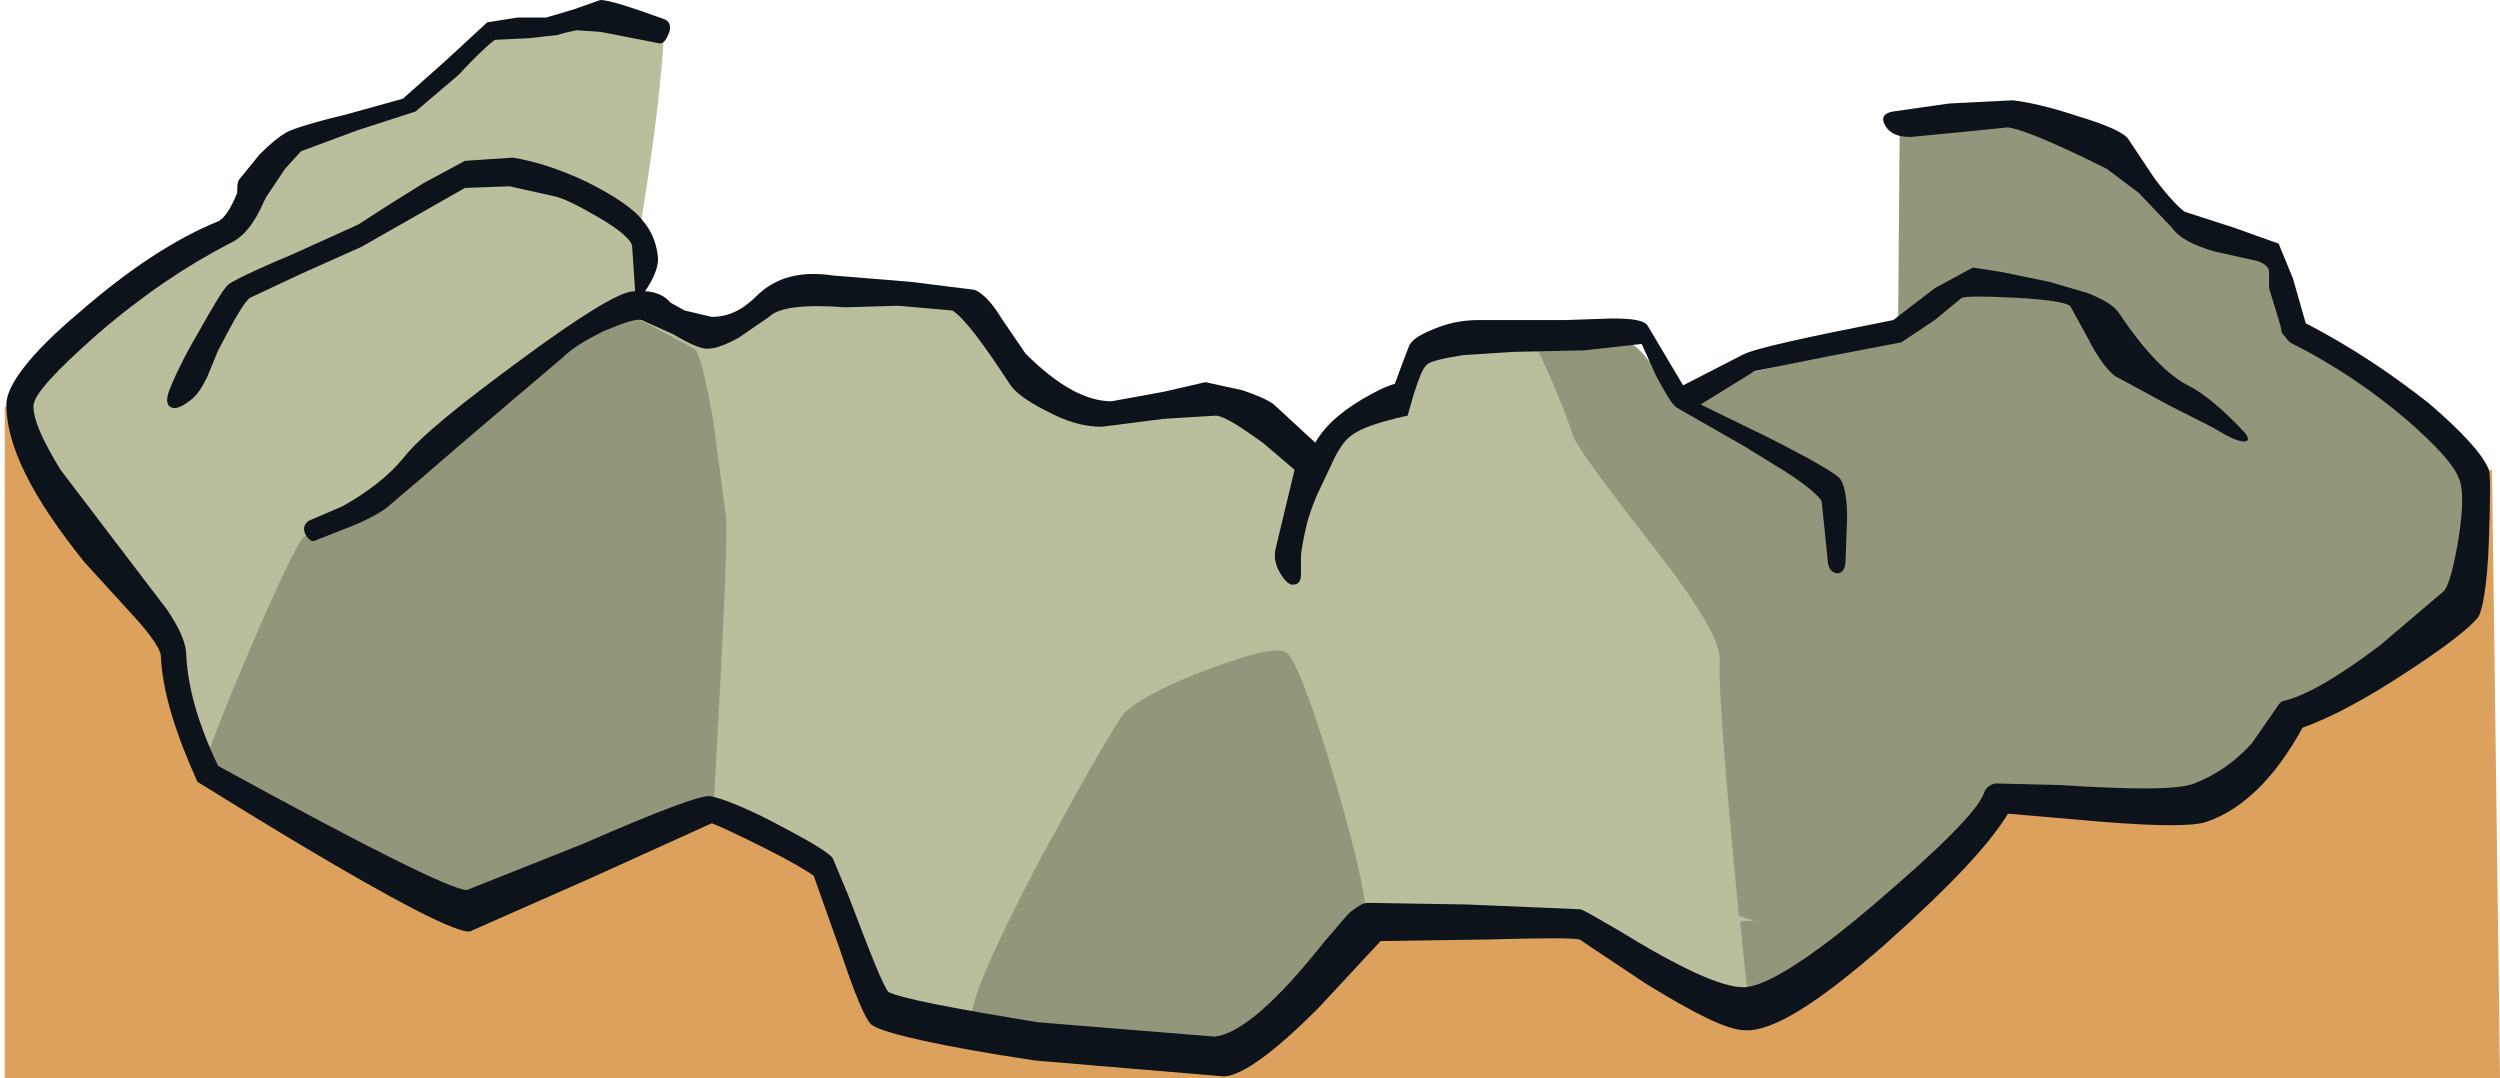 <?xml version="1.0" encoding="utf-8"?>
<!-- Generator: Adobe Illustrator 24.0.1, SVG Export Plug-In . SVG Version: 6.00 Build 0)  -->
<svg version="1.1" id="Capa_1" xmlns="http://www.w3.org/2000/svg" xmlns:xlink="http://www.w3.org/1999/xlink" x="0px" y="0px"
	 viewBox="0 0 157 67.7" style="enable-background:new 0 0 157 67.7;" xml:space="preserve">
<style type="text/css">
	.st0{fill:#DDA15E;}
	.st1{fill:#B9BF9C;}
	.st2{fill:#92967B;}
	.st3{fill:#0D131A;}
	.st4{fill:#865B15;}
	.st5{fill:#6A4504;}
	.st6{fill:#EB6D80;}
	.st7{fill:#CB5E71;}
	.st8{fill:#F6C7CE;}
	.st9{fill:#FFFFFF;}
</style>
<polygon class="st0" points="0.3,25.5 0.3,67.7 157,67.7 156.5,29.5 85.8,40.9 25.8,37 "/>
<g>
	<path class="st1" d="M119.2,20.7l0.3-13.1l0.7,0.1l2-0.2l2-0.5l2,0l0.2,0.1l0.7,0c0.6,0,1.6,0.3,3,0.8c1.3,0.5,2.1,0.9,2.5,1.3
		c0.8,0.3,1.6,1.1,2.5,2.2c1,1.2,1.8,2,2.4,2.4c0.8,0.5,1.7,0.8,2.6,1c0.8,0.2,1.6,0.6,2.4,1.1c0.6,0.4,0.8,0.9,0.8,1.6l1.2,2.5
		l0.1,1.4l7.3,5.1c2.6,1.9,3.9,3.6,3.9,5c0,3.2-0.8,5.7-2.3,7.5c-1.5,1.8-4.2,3.6-8.2,5.4c-0.6,0.3-1.9,1.3-3.8,3
		c-1.9,1.7-3.3,2.6-4.2,2.9c-1.2,0.4-3.2,0.4-6.1,0l-5-0.3l-6.8,6.5c-4.2,4.1-7.4,6.2-9.8,6.5c-0.5,0.1-2.4-0.8-5.7-2.6
		c-3.3-1.8-5.2-2.7-5.7-2.7c-1.7,0.1-3.5,0.1-5.5,0l-5.9,0c-0.9,0-2.6,1.4-5.1,4.2c-2.5,2.8-4.2,4.1-5.1,4.1
		c-10.1,0-17.1-1-20.9-2.9c-0.9-0.5-1.8-2.1-2.5-4.8c-0.8-2.7-1.5-4.2-2.2-4.6l-2.9-1.7c-0.6-0.3-1.6-0.6-3-1
		c-1.6-0.4-4.4,0.5-8.6,2.7s-6.6,3.3-7.3,3c-4.2-1.3-7.2-2.5-9.1-3.4c-2.3-1.1-4.6-2.7-6.7-4.6c-0.9-0.8-1.6-2.3-2-4.5
		c-0.5-2.4-1-4-1.4-4.6l-2.9-4.4l-2.9-4l-2.3-3C1.2,27.1,1.1,26,1.6,25C2.2,23.6,4,21.8,7,19.7l7.1-4.8l0.6-0.5
		c0-1.3,0.1-2.2,0.3-2.5c0.3-0.5,0.7-0.8,1.2-1.1c0.3-0.1,0.5-0.2,0.7-0.2l0.8-0.8l1.5-1.1c3.4-1,5.5-1.7,6.4-2.1
		C26.9,5.8,28,5,28.9,3.8l1.2-1.1c0.6-0.4,1.1-0.7,1.5-0.8l3.4-0.1l1.1,0l1.4-0.2L41.6,2l0.1,0.3c-1.1,15-3.9,14.5,1.3,24.8
		c5.9,0,45.5,0.8,53.4,3.3"/>
	<path class="st2" d="M97.3,23.5l-0.9-2l6,0.1c0.5,0.1,1.6,1.5,3.3,4.2l4.2-2.3l4.2-1l4.4-0.9c0.4,0,0.7-0.3,0.7-0.8L119.3,8
		l3.1-0.4l4-0.4c0.8,0,2.5,0.5,5.2,1.5c0.6,0.3,1.7,1.1,3.1,2.6l2.5,2.5c0.3,0.2,1.2,0.6,2.7,1l2.7,0.8c0.5,0.2,1.1,2,1.9,5.4l1,0.7
		l1.6,0.9l4.6,3.5c2.6,2.2,4,3.4,4,3.7c0.1,0.5,0.1,1.6-0.1,3.2c-0.2,2-0.5,3.5-0.9,4.6c-0.4,1-2.3,2.5-5.5,4.5l-4.7,2.7l-1.6,2.4
		c-0.5,0.8-2.2,1.8-5.1,3.1c-0.8,0.3-4.8,0.2-11.9-0.3l-3.7,4.3c-1.4,1.7-5.5,4.5-12.4,8.6c-1.3-12.3-1.9-19.5-1.8-21.5
		c0.1-1.1-1.3-3.5-4.2-7.2c-3.1-4-4.8-6.3-5-6.9L97.3,23.5"/>
	<path class="st1" d="M82.2,29.5c1.1-1.3,1.9-2.2,2.3-2.5c0.5-0.3,1.7-0.8,3.5-1.4l0.4-1.5c0.3-1.1,0.6-1.7,0.9-1.8l6.4-0.5
		c3.7-0.5,5.9-0.5,6.6-0.1c0.6,0.3,1.6,1.5,2.9,3.5l2.2-0.3l2-1c1.1-0.6,1.9-0.9,2.3-0.9l1.7-0.4l2.1-0.4l2.3-0.1
		c0.8-0.1,1.3-0.3,1.5-0.6l2-1.5c1-0.6,1.7-1,1.9-1l2.4-0.1l3,0.3c1.5,0.5,2.5,1,3.2,1.7l1.7,1.9c0.9,1,1.7,1.7,2.4,2.1l2.9,1.8
		l2.2,1.7l2.2,2.7c1,1.5,1.5,2.9,1.5,4.1l-1.3,1.6c-1,1.4-1.8,2.8-2.4,4.4c-0.6,1.5-2.1,2.6-4.4,3.2c-2.6,0.5-4.4,0.8-5.2,1.1
		l-5.5-0.4l-4.6-0.9c-0.5,0.1-1.3,2.1-2.3,5.9l-1.6,6.6c-0.1,0.5-1.6,0.8-4.6,0.9l-5.3,0.4c-0.3,0.1-2.4-0.7-6.4-2.5
		c-4.3-1.9-7.4-2.8-9.3-2.5l-8.4,0.9c-3.5,0.5-5.4,1.1-5.8,1.8c-0.5,0.8-1.3,1.4-2.6,1.9c-1.3,0.5-2.5,0.7-3.6,0.5l-3.8-1.3
		l-6.4-0.4c-2.1,0.4-5.1-1.7-9.2-6.1c-4.1-4.5-6.7-6.8-7.7-6.8c-1.3,0-4,1.1-7.9,3.4c-3.5,2-5.4,2.9-5.5,2.5L25.8,49l-6.5,0.3
		c-1-0.2-2-1.4-3-3.7c-0.9-2.1-1.3-3.7-1.3-5c0-0.9,0.7-2.2,2.2-3.9l2.2-2.3c0.6-0.7,1.4-1.3,2.4-1.9l1.9-1.2
		c0.5-0.6,2.6-2.4,6.2-5.2c4.8-3.9,7.7-5.9,8.6-6.1l2.5,0.2c0.9,0.2,1.5,0.5,1.9,0.8l1.2,0.5c0.6,0,1.1-0.1,1.5-0.4l3.3-2.5
		c0.2-0.1,1.2-0.1,3,0l3.9,0.2l2.5,0.2c0.9,0.1,1.5,0.3,1.8,0.6l2.4,2.3l2.5,2.5c0.6,0.4,1.3,0.9,2.3,1.3l2.1,0.6l2.9-0.5l3-0.4
		C76.3,25.7,78.5,27,82.2,29.5"/>
	<path class="st2" d="M96.4,21.6l1.8-0.1l4.1,0.1c0.6,0.3,1.6,1.5,2.9,3.5l0.4,0.7l4.3-2.4l6.9-1.6c1.5-0.1,2.4-0.3,2.6-0.7l2-1.5
		c1-0.6,1.7-1,1.9-1l2.4-0.1l3,0.3c1.5,0.5,2.5,1,3.2,1.7l1.7,1.9c0.9,1,1.7,1.7,2.4,2.1c0.5,0.4,1.7,0.9,3.6,1.6
		c1.7,0.6,2.7,1.1,3,1.4c2.7,3.1,4,5.6,4,7.4l-1.7,2c-1.3,1.7-2.2,3.3-2.8,4.8c-0.6,1.6-2.1,2.8-4.4,3.7c-2.6,0.8-4.4,1.3-5.2,1.6
		c-1,0.3-2.9,0.1-5.8-0.5l-4.9-1c-0.5,0.1-1.3,2-2.4,5.7l-1.7,6.4c-0.1,0.5-1.2,0.7-3.3,0.7c-2.1,0-3.9-0.3-5.2-0.8
		c-0.9-9.3-1.3-14.6-1.2-16c0.1-1.1-1.3-3.5-4.2-7.2c-3.1-4-4.8-6.3-5-6.9C98.2,25.6,97.4,23.7,96.4,21.6"/>
	<path class="st2" d="M75.7,42.1c2.9-1.1,4.6-1.5,5.1-1.1c0.5,0.3,1.6,3.1,3.1,8.2c1.5,5.2,2.1,8.1,1.8,8.8l-3.1,3.7l-3.1,2.7
		c-1.6,1.2-2.6,1.8-3,1.8c-10.4-0.5-15.5-1.2-15.5-2.3c0-1.1,1.4-4.4,4.3-9.9c2.5-4.6,4.2-7.6,5.2-9.1
		C71.1,44.2,72.8,43.2,75.7,42.1"/>
	<path class="st2" d="M15.6,41c2-4.7,3.2-7.1,3.5-7.3c3-1.4,4.8-2.4,5.2-2.9l2.4-2.4l2.4-2.1L35,22l2-1.5c1-0.7,1.7-1,2.1-1l4.5,2.4
		c0.3,0.2,0.7,1.7,1.2,4.6l0.8,6c0.1,1.5-0.2,7.6-0.8,18.4c-9.7,4.1-14.9,6.1-15.5,6c-0.4,0-3.2-1.4-8.4-4.1c-5-2.6-7.7-4.1-8.1-4.4
		C12.7,48.2,13.6,45.7,15.6,41"/>
	<path class="st3" d="M99.5,22L95,22.1l-3.1,0.2c-1.3,0.2-2.1,0.4-2.3,0.6c-0.3,0.3-0.5,0.9-0.8,1.8l-0.4,1.4
		c-1.8,0.4-3,0.8-3.6,1.3c-0.4,0.3-0.8,0.9-1.2,1.8l-0.9,1.9c-0.2,0.5-0.5,1.2-0.7,2.1c-0.2,0.9-0.3,1.5-0.3,1.8l0,1.1
		c0,0.4-0.2,0.6-0.4,0.6c-0.3,0.1-0.6-0.2-0.9-0.7c-0.3-0.5-0.4-1-0.3-1.5l1.2-5l-2-1.7c-1.4-1-2.3-1.6-2.9-1.7l-3.3,0.2l-3.9,0.5
		c-1.1,0-2.2-0.3-3.5-1c-1.2-0.6-2-1.2-2.3-1.7c-1.7-2.6-2.9-4.2-3.6-4.6l-3.4-0.3l-3.3,0.1c-2.6-0.2-4.2,0-4.8,0.6l-1.9,1.3
		c-0.9,0.5-1.5,0.7-2,0.7c-0.4,0-1.1-0.3-2.1-0.9l-2-0.9c-0.4-0.1-1.2,0.2-2.4,0.7c-1.2,0.6-2,1.1-2.5,1.6l-3.3,2.8l-3.4,2.9
		l-2.2,1.9l-2,1.7c-0.3,0.3-1.1,0.8-2.3,1.3l-2.3,0.9c-0.3,0.2-0.5,0-0.7-0.3c-0.2-0.4-0.1-0.7,0.2-0.9l2.1-0.9
		c1.6-0.9,2.9-1.9,3.8-3c1.1-1.4,3.6-3.4,7.4-6.2c3.8-2.8,6.1-4.2,7-4.3c1.1-0.1,1.9,0.1,2.4,0.7l0.9,0.5l1.7,0.4
		c1,0,1.9-0.4,2.8-1.3c1.2-1.2,2.8-1.6,4.8-1.3l4.9,0.4l4,0.5c0.5,0.2,1.1,0.8,1.7,1.8l1.5,2.2c2,2,3.8,3,5.4,3l3.3-0.6l2.6-0.6
		l2.3,0.5c0.9,0.3,1.6,0.6,2,0.9l2.6,2.4c0.5-0.9,1.4-1.8,2.9-2.7c0.7-0.4,1.4-0.8,2.1-1c0.4-1.1,0.7-1.9,0.9-2.4
		c0.2-0.4,0.7-0.7,1.7-1.1c1-0.4,1.9-0.5,2.7-0.5h5.4l2.9-0.1c1.3,0,2.1,0.1,2.3,0.5l2.2,3.7l3.7-1.9c0.7-0.4,3.9-1.1,9.5-2.2l2.6-2
		l2.4-1.3l1.9,0.3l2.9,0.6l2.4,0.7c1,0.4,1.7,0.8,2,1.3c1.6,2.4,3.1,3.9,4.3,4.5c1,0.5,2.2,1.5,3.6,3c0.3,0.4,0.2,0.6-0.3,0.5
		c-0.4-0.1-0.8-0.3-1.3-0.6c-0.3-0.2-1.3-0.7-3.1-1.6l-3.5-1.9c-0.5-0.4-1.1-1.2-1.7-2.4l-1.1-2c-0.3-0.2-1.4-0.4-3.4-0.5
		c-1.9-0.1-3.1-0.1-3.4,0l-1.7,1.4l-2.1,1.4l-4.7,0.9l-4.5,0.9l-3.4,2.1l4.1,2c2.8,1.4,4.3,2.3,4.6,2.6s0.5,1.2,0.5,2.5l-0.1,2.7
		c0,0.5-0.2,0.8-0.5,0.8c-0.3,0-0.5-0.2-0.6-0.6l-0.2-2l-0.2-1.9c-0.1-0.3-0.9-1-2.3-1.9l-2.6-1.6l-4.2-2.4c-0.3-0.2-0.7-0.9-1.3-2
		l-0.9-2L99.5,22"/>
	<path class="st3" d="M22.5,14.1l1.7-1.1l2.4-1.5l2.6-1.4l3-0.2c1.3,0.2,2.9,0.7,4.6,1.5c1.8,0.9,3,1.7,3.6,2.5
		c0.5,0.6,0.8,1.3,0.9,2.1c0.1,0.5-0.1,1.2-0.6,2c-0.5,0.8-0.8,1-0.8,0.5l-0.2-3c0-0.4-0.8-1.1-2.2-1.9c-1.2-0.7-2.2-1.2-2.8-1.3
		l-2.7-0.6l-2.8,0.1l-6.5,3.7l-3.8,1.7l-3.2,1.5c-0.4,0.3-1,1.4-2,3.3l-0.7,1.7c-0.3,0.6-0.6,1.1-1,1.4c-0.5,0.4-0.9,0.6-1.2,0.5
		c-0.3-0.1-0.4-0.4-0.2-1c0.3-0.8,0.9-2.1,1.9-3.8c0.9-1.6,1.5-2.6,1.8-2.9c0.2-0.2,1.6-0.9,4-1.9L22.5,14.1"/>
	<path class="st3" d="M120,8.6c-0.8,0-1.3-0.2-1.6-0.7c-0.3-0.5-0.1-0.8,0.5-0.9l3.5-0.5l4-0.2c0.9,0.1,2.3,0.4,4.1,1
		c2,0.6,3,1.1,3.2,1.5l1.6,2.4c0.9,1.2,1.6,1.9,1.9,2.1l3.1,1l2.8,1l0.9,2.2l0.8,2.8c2.9,1.5,5.4,3.2,7.7,5c2.1,1.8,3.4,3.2,3.8,4.2
		c0.1,0.3,0.1,1.8,0,4.5c-0.1,2.8-0.4,4.4-0.7,4.8c-0.6,0.7-2,1.8-4.3,3.3c-2.7,1.8-5,3-6.7,3.6c-1.7,3.1-3.7,5.1-6,5.9
		c-0.8,0.3-3,0.3-6.7,0l-5.8-0.5c-1.2,2-3.8,4.7-7.6,8.1c-4.3,3.8-7.2,5.6-8.9,5.5c-1.1,0-3.1-1-6.2-2.9L99.2,59
		c-0.4-0.1-2.3-0.1-5.8,0l-6.7,0.1l-3.9,4.2c-2.7,2.7-4.7,4.2-5.9,4.3l-11.9-1c-6-0.9-9.4-1.7-10.2-2.2c-0.4-0.2-1.1-1.9-2.1-4.9
		L51.1,55c-0.4-0.3-1.4-0.9-3.2-1.8c-1.8-0.9-2.9-1.4-3.2-1.5l-7.5,3.4l-7.7,3.4c-1.1,0.1-6.8-3-17.1-9.4c-1.4-3.1-2.2-5.7-2.3-7.9
		c0-0.4-0.6-1.3-1.7-2.5l-3.1-3.4c-3.3-4.1-4.9-7.3-4.9-9.9c0-1.2,1.5-3.2,4.6-5.8c3.1-2.7,6-4.6,8.7-5.7c0.4-0.2,0.8-0.8,1.2-1.8
		c0-0.4,0-0.6,0.1-0.8l1.3-1.6c0.7-0.7,1.2-1.1,1.7-1.4c0.4-0.2,1.6-0.6,3.7-1.1l3.6-1L28,3.8l2.6-2.4l1.9-0.3l1.8,0l1.7-0.5L37.7,0
		c0.5,0,1.8,0.4,4,1.2C42,1.3,42.2,1.6,42,2.1c-0.2,0.5-0.4,0.7-0.7,0.6L37.7,2l-1.5-0.1c-0.5,0.1-0.9,0.2-1.2,0.3l-1.8,0.2
		l-2.1,0.1c-0.2,0.1-1,0.8-2.3,2.2L26.1,7l-3.7,1.2l-3.5,1.3l-1,1.1l-1.2,1.8l-0.1,0.2c-0.6,1.4-1.3,2.3-2.2,2.7
		C11.7,16.7,9,18.5,6.1,21c-2.6,2.3-4,3.8-4,4.5c0,0.9,0.6,2.2,1.7,4l3.5,4.6l3.2,4.2c0.8,1.2,1.2,2.1,1.2,2.9
		c0.1,1.9,0.7,4.2,2,6.9c9.3,5.1,14.5,7.7,15.6,7.8l7.3-2.9c4.8-2.1,7.5-3.1,8-3c0.6,0.1,2,0.6,4.1,1.7c2.1,1.1,3.3,1.8,3.6,2.2
		l1,2.4c1.4,3.7,2.2,5.7,2.5,6c0.8,0.4,3.9,1,9.4,1.9l11.1,0.9c1.6-0.2,3.9-2.2,6.9-6c0.9-1,1.4-1.7,1.7-1.9c0.4-0.3,0.7-0.5,1-0.5
		l6.2,0.1l7.1,0.3c0.2,0,1,0.5,2.4,1.3c3.9,2.4,6.5,3.6,7.9,3.6c1.3,0,4.1-1.7,8.3-5.3c4.1-3.5,6.4-5.8,6.8-6.9
		c0.1-0.3,0.3-0.5,0.7-0.6l4.1,0.1c4.6,0.3,7.4,0.3,8.4-0.1c1.3-0.5,2.5-1.3,3.6-2.5l1.6-2.3c0.1-0.2,0.3-0.4,0.5-0.4
		c1.5-0.4,3.5-1.6,6-3.5l4-3.4c0.3-0.4,0.6-1.5,0.9-3.3c0.3-1.9,0.3-3.2,0-3.8c-0.3-0.8-1.4-2-3.1-3.5c-2.2-1.9-4.7-3.6-7.5-5
		l-0.5-0.6l-0.1-0.5l-0.7-2.3l0-1c0-0.3-0.2-0.5-0.7-0.7l-2.7-0.6c-1.4-0.4-2.3-0.9-2.7-1.5l-2.1-2.2l-2-1.5
		c-3.4-1.7-5.4-2.5-6.2-2.6l-3,0.3L120,8.6"/>
</g>
</svg>
